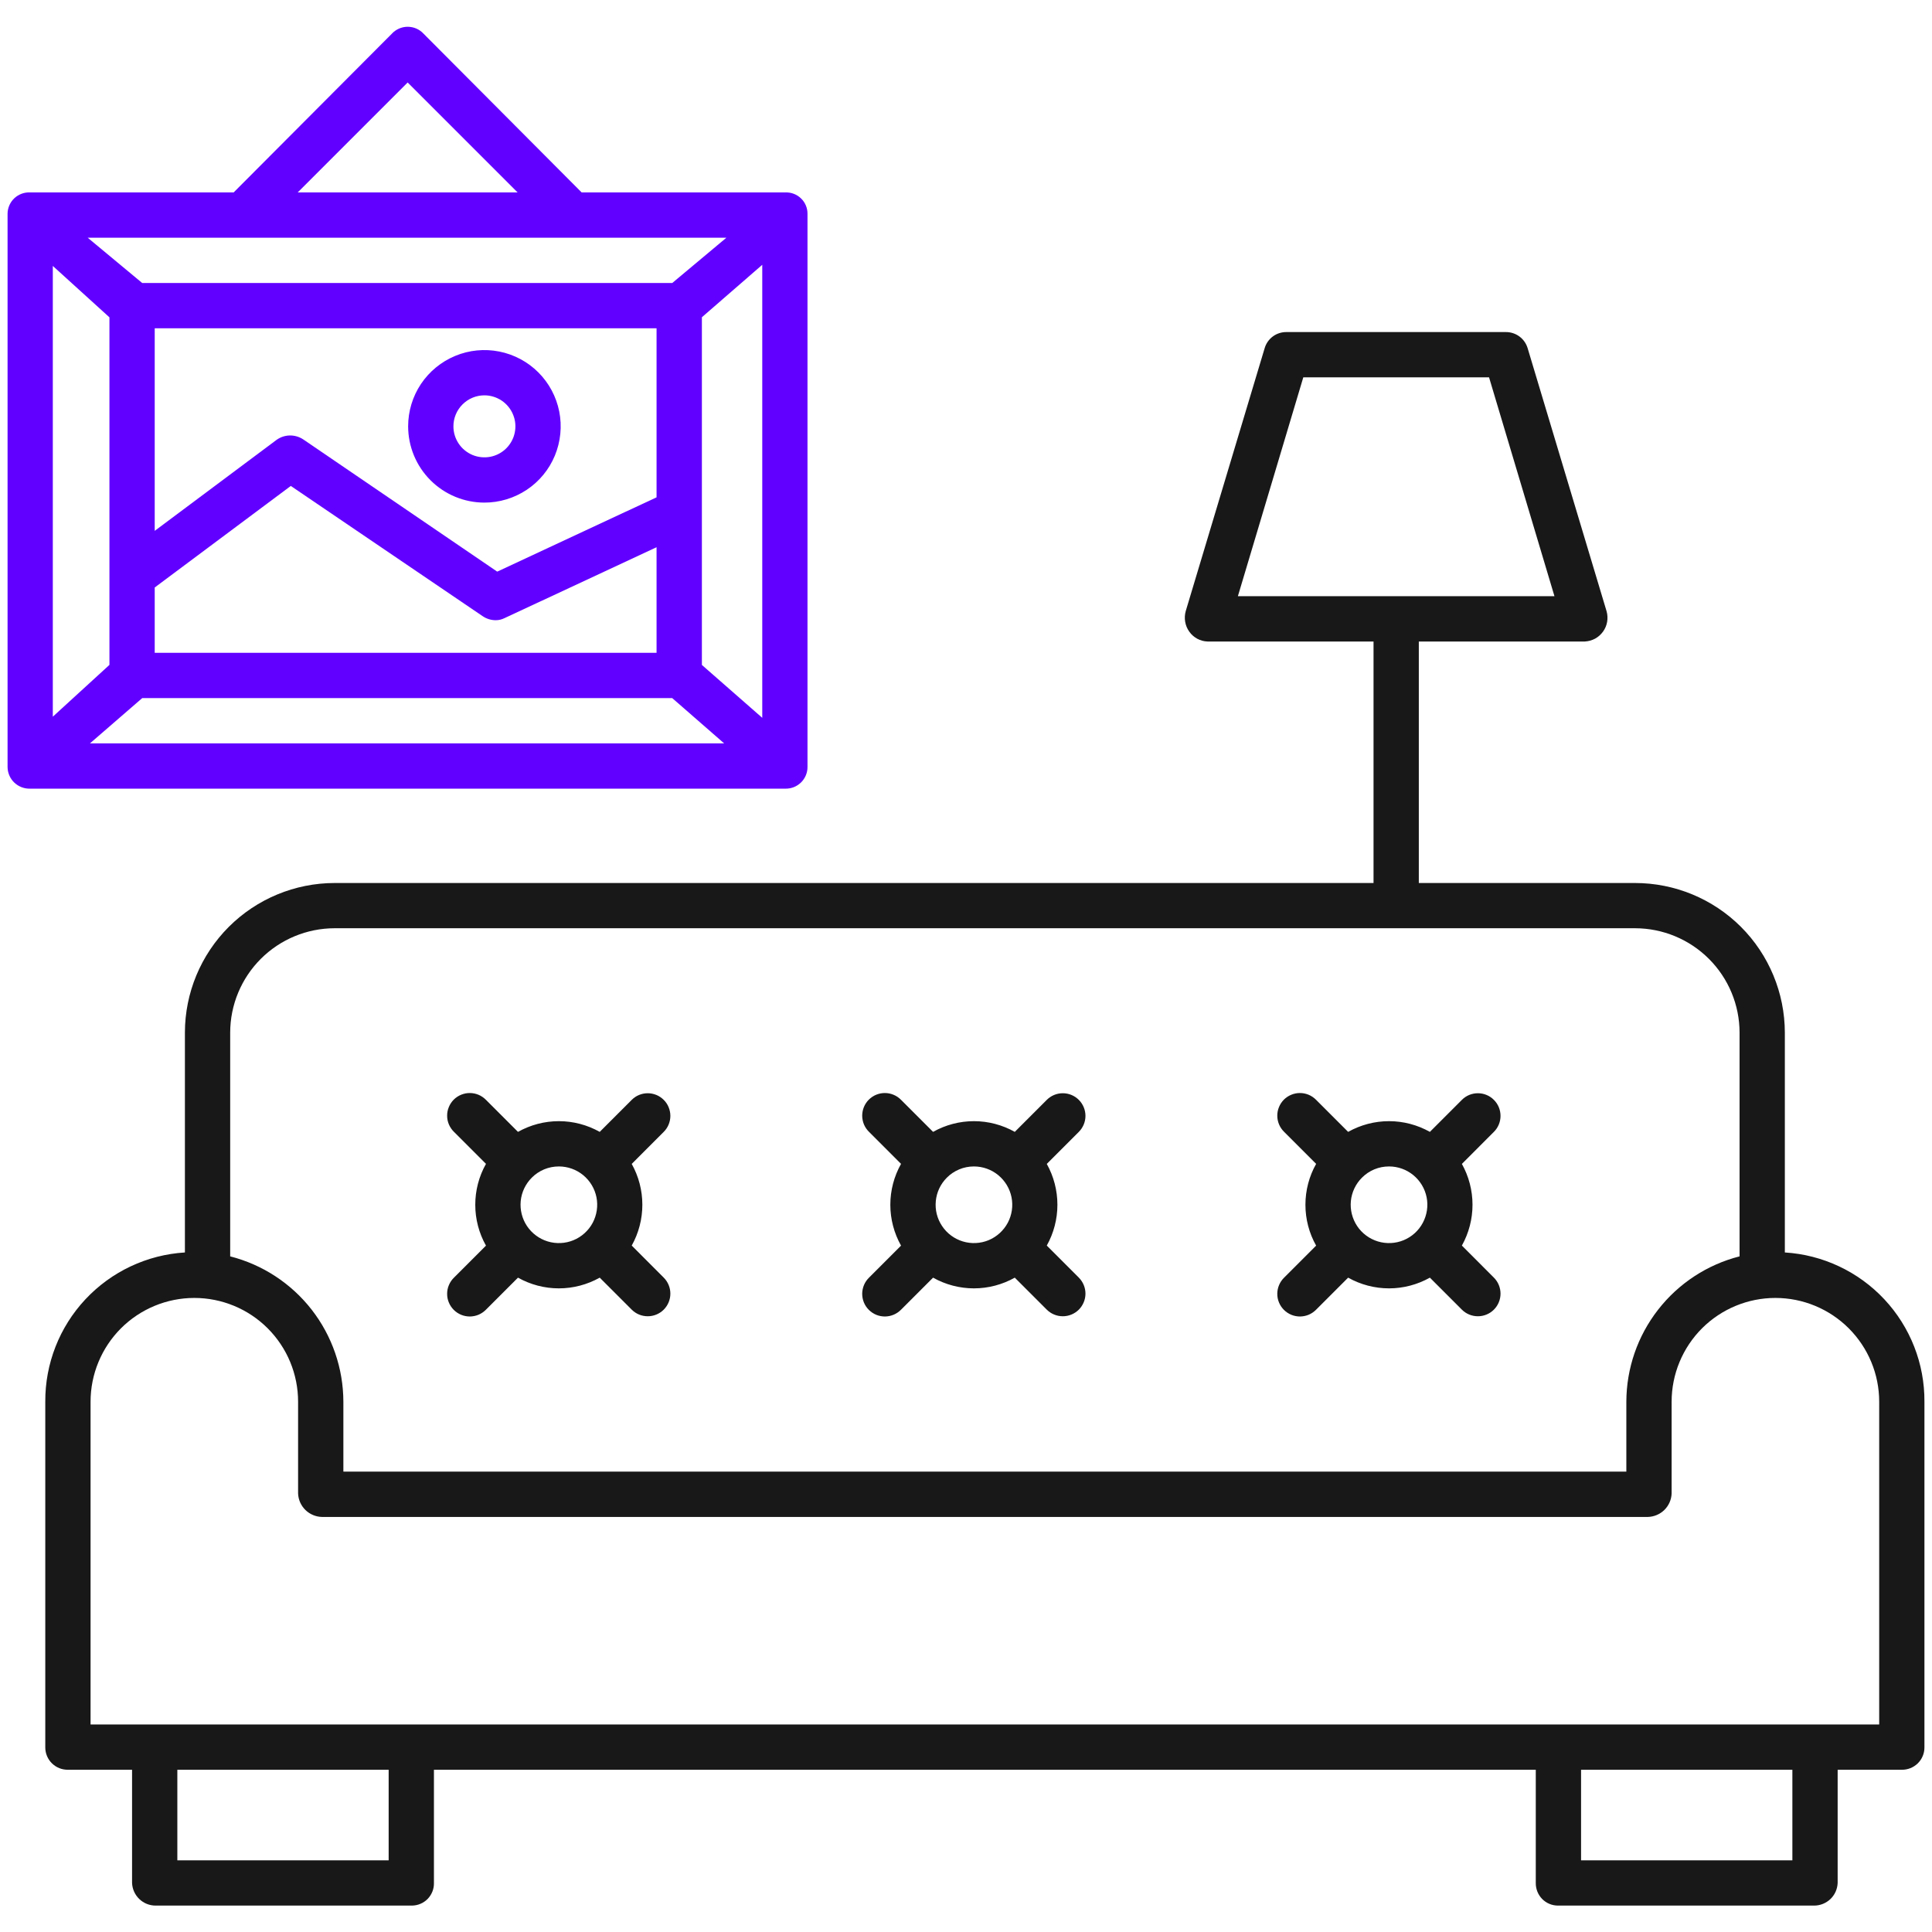 <svg width="48" height="48" viewBox="0 0 48 48" fill="none" xmlns="http://www.w3.org/2000/svg">
<path d="M44.344 31.117V25.654C44.342 24.669 43.95 23.724 43.253 23.027C42.555 22.33 41.61 21.939 40.624 21.938H35.25V15.938H39.376C39.465 15.933 39.551 15.909 39.63 15.867C39.708 15.824 39.775 15.764 39.827 15.692C39.879 15.62 39.914 15.537 39.929 15.449C39.944 15.361 39.939 15.271 39.915 15.186L37.953 8.648C37.918 8.533 37.847 8.432 37.75 8.36C37.653 8.288 37.535 8.25 37.414 8.25H31.961C31.841 8.249 31.723 8.286 31.626 8.357C31.529 8.428 31.457 8.529 31.422 8.644L29.46 15.18C29.435 15.267 29.43 15.358 29.445 15.447C29.46 15.536 29.495 15.621 29.548 15.694C29.599 15.767 29.667 15.826 29.745 15.869C29.823 15.911 29.91 15.935 29.999 15.938H34.125V21.938H8.313C7.328 21.939 6.382 22.331 5.685 23.027C4.988 23.724 4.595 24.669 4.594 25.654V31.117C3.651 31.175 2.767 31.592 2.122 32.281C1.476 32.971 1.12 33.881 1.125 34.825V43.416C1.125 43.489 1.14 43.562 1.168 43.629C1.197 43.697 1.238 43.758 1.291 43.81C1.343 43.861 1.405 43.902 1.473 43.929C1.541 43.956 1.614 43.97 1.687 43.969H3.281V46.781C3.287 46.933 3.352 47.077 3.462 47.182C3.572 47.287 3.718 47.345 3.87 47.344H10.232C10.306 47.343 10.378 47.329 10.445 47.3C10.513 47.272 10.574 47.23 10.625 47.178C10.676 47.125 10.716 47.063 10.743 46.995C10.77 46.927 10.783 46.854 10.781 46.781V43.969H38.156V46.781C38.155 46.854 38.168 46.927 38.195 46.995C38.222 47.063 38.262 47.125 38.313 47.178C38.364 47.23 38.425 47.272 38.492 47.3C38.56 47.329 38.632 47.343 38.705 47.344H45.068C45.22 47.345 45.366 47.286 45.476 47.182C45.586 47.077 45.65 46.933 45.656 46.781V43.969H47.25C47.323 43.97 47.396 43.956 47.464 43.929C47.532 43.902 47.594 43.861 47.647 43.81C47.699 43.758 47.741 43.697 47.769 43.629C47.798 43.562 47.812 43.489 47.812 43.416V34.825C47.818 33.881 47.461 32.971 46.816 32.281C46.171 31.592 45.286 31.175 44.344 31.117ZM32.38 9.375H36.995L38.62 14.812H30.755L32.38 9.375ZM8.313 23.062H40.624C41.312 23.063 41.971 23.337 42.457 23.822C42.944 24.308 43.218 24.967 43.219 25.654V31.214C42.416 31.419 41.704 31.885 41.195 32.539C40.685 33.193 40.408 33.997 40.406 34.826V36.562H8.531V34.825C8.529 33.997 8.252 33.192 7.743 32.538C7.234 31.885 6.522 31.419 5.719 31.214V25.654C5.72 24.967 5.994 24.308 6.48 23.822C6.967 23.336 7.626 23.063 8.313 23.062ZM9.656 46.219H4.406V43.969H9.656V46.219ZM44.531 46.219H39.281V43.969H44.531V46.219ZM46.688 42.844H2.25V34.825C2.25 34.142 2.522 33.486 3.005 33.002C3.489 32.519 4.144 32.247 4.828 32.247C5.512 32.247 6.168 32.519 6.651 33.002C7.135 33.486 7.406 34.142 7.406 34.825V37.106C7.412 37.26 7.477 37.406 7.587 37.514C7.697 37.622 7.844 37.684 7.998 37.688H40.94C41.094 37.684 41.241 37.622 41.351 37.514C41.461 37.406 41.525 37.26 41.531 37.106V34.825C41.531 34.142 41.803 33.486 42.286 33.002C42.77 32.519 43.426 32.247 44.109 32.247C44.793 32.247 45.449 32.519 45.932 33.002C46.416 33.486 46.688 34.142 46.688 34.825V42.844Z" fill="#181818"/>
<path d="M20.062 19.054V5.309C20.062 5.237 20.048 5.166 20.019 5.1C19.991 5.034 19.95 4.975 19.897 4.926C19.845 4.876 19.784 4.838 19.716 4.813C19.649 4.788 19.578 4.778 19.506 4.781H14.451L10.525 0.839C10.475 0.784 10.413 0.74 10.345 0.71C10.276 0.68 10.202 0.665 10.127 0.665C10.052 0.665 9.978 0.682 9.91 0.712C9.841 0.743 9.78 0.787 9.73 0.843L5.805 4.781H0.75C0.678 4.777 0.606 4.788 0.538 4.813C0.471 4.838 0.409 4.876 0.356 4.925C0.304 4.974 0.262 5.034 0.233 5.1C0.204 5.166 0.188 5.237 0.188 5.309V19.054C0.188 19.126 0.203 19.198 0.232 19.265C0.26 19.332 0.302 19.392 0.355 19.443C0.407 19.493 0.469 19.532 0.537 19.558C0.605 19.584 0.677 19.596 0.75 19.594H19.506C19.578 19.596 19.65 19.584 19.718 19.558C19.785 19.532 19.847 19.492 19.899 19.442C19.951 19.392 19.992 19.331 20.02 19.265C20.048 19.198 20.063 19.126 20.062 19.054ZM16.312 12.356L12.353 14.202L7.534 10.917C7.435 10.851 7.317 10.817 7.198 10.819C7.078 10.822 6.962 10.861 6.866 10.932L3.844 13.189V8.156H16.312V12.356ZM3.844 14.596L7.225 12.073L11.995 15.311C12.09 15.375 12.202 15.409 12.316 15.409C12.392 15.409 12.467 15.391 12.535 15.357L16.312 13.596V16.219H3.844V14.596ZM16.702 7.031H3.533L2.179 5.906H18.047L16.702 7.031ZM2.719 7.884V16.519L1.312 17.806V6.607L2.719 7.884ZM3.534 17.344H16.701L17.991 18.469H2.235L3.534 17.344ZM17.438 16.52V7.882L18.938 6.579V17.834L17.438 16.52ZM10.128 2.049L12.86 4.781H7.396L10.128 2.049Z" fill="#6100FF"/>
<path d="M12.035 12.487C12.41 12.487 12.776 12.376 13.088 12.168C13.4 11.96 13.643 11.664 13.786 11.318C13.929 10.971 13.967 10.59 13.894 10.223C13.821 9.855 13.64 9.517 13.375 9.252C13.11 8.987 12.772 8.807 12.405 8.734C12.037 8.661 11.656 8.698 11.31 8.842C10.964 8.985 10.668 9.228 10.459 9.539C10.251 9.851 10.14 10.217 10.14 10.592C10.141 11.095 10.34 11.576 10.696 11.932C11.051 12.287 11.533 12.487 12.035 12.487ZM12.035 9.822C12.187 9.822 12.336 9.868 12.463 9.952C12.589 10.037 12.688 10.157 12.746 10.298C12.805 10.438 12.82 10.593 12.79 10.743C12.761 10.892 12.687 11.029 12.58 11.137C12.472 11.245 12.335 11.318 12.185 11.348C12.036 11.377 11.881 11.362 11.74 11.304C11.6 11.245 11.479 11.147 11.395 11.02C11.31 10.893 11.265 10.745 11.265 10.592C11.265 10.388 11.346 10.192 11.491 10.048C11.635 9.903 11.831 9.822 12.035 9.822V9.822Z" fill="#6100FF"/>
<path d="M32.699 28.916C32.524 29.226 32.433 29.576 32.433 29.932C32.433 30.288 32.524 30.637 32.699 30.947L31.904 31.742C31.851 31.794 31.808 31.856 31.779 31.925C31.75 31.993 31.734 32.067 31.734 32.141C31.733 32.216 31.747 32.29 31.776 32.359C31.804 32.428 31.846 32.49 31.898 32.543C31.951 32.596 32.014 32.637 32.083 32.666C32.152 32.694 32.225 32.708 32.3 32.708C32.374 32.707 32.448 32.692 32.517 32.663C32.585 32.633 32.647 32.591 32.699 32.538L33.494 31.743C33.804 31.917 34.154 32.009 34.51 32.009C34.865 32.009 35.215 31.917 35.525 31.743L36.32 32.538C36.425 32.643 36.568 32.702 36.718 32.702C36.867 32.702 37.01 32.643 37.115 32.538C37.221 32.432 37.28 32.289 37.28 32.14C37.28 31.991 37.221 31.848 37.115 31.742L36.32 30.946C36.493 30.636 36.584 30.287 36.584 29.932C36.584 29.576 36.493 29.227 36.32 28.917L37.115 28.121C37.221 28.016 37.28 27.873 37.28 27.724C37.28 27.574 37.221 27.431 37.115 27.326C37.01 27.22 36.867 27.161 36.718 27.161C36.568 27.161 36.425 27.22 36.32 27.326L35.525 28.121C35.215 27.947 34.865 27.855 34.51 27.855C34.154 27.855 33.804 27.947 33.494 28.121L32.699 27.326C32.647 27.273 32.585 27.23 32.517 27.201C32.448 27.172 32.374 27.156 32.3 27.156C32.225 27.155 32.152 27.17 32.083 27.198C32.014 27.226 31.951 27.268 31.898 27.32C31.846 27.373 31.804 27.436 31.776 27.505C31.747 27.574 31.733 27.648 31.734 27.722C31.734 27.797 31.75 27.87 31.779 27.939C31.808 28.007 31.851 28.069 31.904 28.121L32.699 28.916ZM34.51 28.98C34.73 28.98 34.943 29.056 35.114 29.196C35.284 29.336 35.401 29.53 35.444 29.746C35.487 29.962 35.453 30.187 35.349 30.381C35.246 30.575 35.078 30.727 34.874 30.812C34.671 30.896 34.444 30.907 34.233 30.843C34.023 30.779 33.84 30.644 33.718 30.461C33.596 30.278 33.541 30.058 33.562 29.839C33.584 29.619 33.681 29.415 33.837 29.259C33.925 29.17 34.03 29.1 34.145 29.052C34.261 29.004 34.384 28.98 34.509 28.98H34.51Z" fill="#181818"/>
<path d="M22.386 28.916C22.212 29.226 22.12 29.576 22.12 29.932C22.12 30.288 22.212 30.637 22.386 30.947L21.591 31.742C21.538 31.794 21.495 31.856 21.466 31.925C21.437 31.993 21.422 32.067 21.421 32.141C21.421 32.216 21.435 32.29 21.463 32.359C21.491 32.428 21.533 32.49 21.586 32.543C21.639 32.596 21.701 32.637 21.77 32.666C21.839 32.694 21.913 32.708 21.987 32.708C22.062 32.707 22.136 32.692 22.204 32.663C22.273 32.633 22.335 32.591 22.387 32.538L23.182 31.743C23.492 31.917 23.841 32.009 24.197 32.009C24.553 32.009 24.902 31.917 25.212 31.743L26.007 32.538C26.113 32.643 26.256 32.702 26.405 32.702C26.554 32.702 26.697 32.643 26.803 32.538C26.908 32.432 26.968 32.289 26.968 32.14C26.968 31.991 26.908 31.848 26.803 31.742L26.007 30.946C26.18 30.636 26.271 30.287 26.271 29.932C26.271 29.576 26.18 29.227 26.007 28.917L26.803 28.121C26.908 28.016 26.968 27.873 26.968 27.724C26.968 27.574 26.908 27.431 26.803 27.326C26.697 27.22 26.554 27.161 26.405 27.161C26.256 27.161 26.113 27.22 26.007 27.326L25.212 28.121C24.902 27.947 24.553 27.855 24.197 27.855C23.841 27.855 23.492 27.947 23.182 28.121L22.387 27.326C22.335 27.273 22.273 27.23 22.204 27.201C22.136 27.172 22.062 27.156 21.987 27.156C21.913 27.155 21.839 27.17 21.77 27.198C21.701 27.226 21.639 27.268 21.586 27.32C21.533 27.373 21.491 27.436 21.463 27.505C21.435 27.574 21.421 27.648 21.421 27.722C21.422 27.797 21.437 27.87 21.466 27.939C21.495 28.007 21.538 28.069 21.591 28.121L22.386 28.916ZM24.197 28.98C24.417 28.98 24.631 29.056 24.801 29.196C24.971 29.336 25.088 29.53 25.131 29.746C25.174 29.962 25.141 30.187 25.037 30.381C24.933 30.575 24.765 30.727 24.562 30.812C24.358 30.896 24.132 30.907 23.921 30.843C23.71 30.779 23.528 30.644 23.406 30.461C23.283 30.278 23.228 30.058 23.25 29.839C23.271 29.619 23.368 29.415 23.524 29.259C23.612 29.17 23.717 29.1 23.833 29.052C23.948 29.004 24.072 28.98 24.197 28.98H24.197Z" fill="#181818"/>
<path d="M12.074 28.916C11.899 29.226 11.808 29.576 11.808 29.932C11.808 30.288 11.899 30.637 12.074 30.947L11.279 31.742C11.226 31.794 11.183 31.856 11.154 31.925C11.124 31.993 11.109 32.067 11.109 32.141C11.108 32.216 11.122 32.29 11.151 32.359C11.179 32.428 11.221 32.49 11.273 32.543C11.326 32.596 11.389 32.637 11.458 32.666C11.527 32.694 11.6 32.708 11.675 32.708C11.749 32.707 11.823 32.692 11.892 32.663C11.96 32.633 12.022 32.591 12.074 32.538L12.869 31.743C13.179 31.917 13.529 32.009 13.884 32.009C14.24 32.009 14.59 31.917 14.9 31.743L15.695 32.538C15.8 32.643 15.943 32.702 16.093 32.702C16.242 32.702 16.385 32.643 16.49 32.538C16.596 32.432 16.655 32.289 16.655 32.14C16.655 31.991 16.596 31.848 16.49 31.742L15.695 30.946C15.868 30.636 15.959 30.287 15.959 29.932C15.959 29.576 15.868 29.227 15.695 28.917L16.49 28.121C16.543 28.069 16.584 28.007 16.612 27.939C16.64 27.871 16.655 27.797 16.655 27.724C16.655 27.65 16.64 27.577 16.612 27.508C16.584 27.44 16.543 27.378 16.49 27.326C16.438 27.274 16.376 27.232 16.308 27.204C16.239 27.176 16.166 27.161 16.093 27.161C16.019 27.161 15.945 27.176 15.877 27.204C15.809 27.232 15.747 27.274 15.695 27.326L14.9 28.121C14.59 27.947 14.24 27.855 13.885 27.855C13.529 27.855 13.179 27.947 12.869 28.121L12.074 27.326C12.022 27.273 11.96 27.23 11.892 27.201C11.823 27.172 11.749 27.156 11.675 27.156C11.6 27.155 11.527 27.17 11.458 27.198C11.389 27.226 11.326 27.268 11.273 27.32C11.221 27.373 11.179 27.436 11.151 27.505C11.122 27.574 11.108 27.648 11.109 27.722C11.109 27.797 11.124 27.87 11.154 27.939C11.183 28.007 11.226 28.069 11.279 28.121L12.074 28.916ZM13.885 28.98C14.105 28.98 14.318 29.056 14.489 29.196C14.659 29.336 14.776 29.53 14.819 29.746C14.862 29.962 14.828 30.187 14.725 30.381C14.621 30.575 14.453 30.727 14.249 30.812C14.046 30.896 13.819 30.907 13.608 30.843C13.398 30.779 13.216 30.644 13.093 30.461C12.971 30.278 12.916 30.058 12.937 29.839C12.959 29.619 13.056 29.415 13.212 29.259C13.3 29.17 13.405 29.1 13.52 29.052C13.636 29.004 13.759 28.98 13.884 28.98H13.885Z" fill="#181818"/>
</svg>

